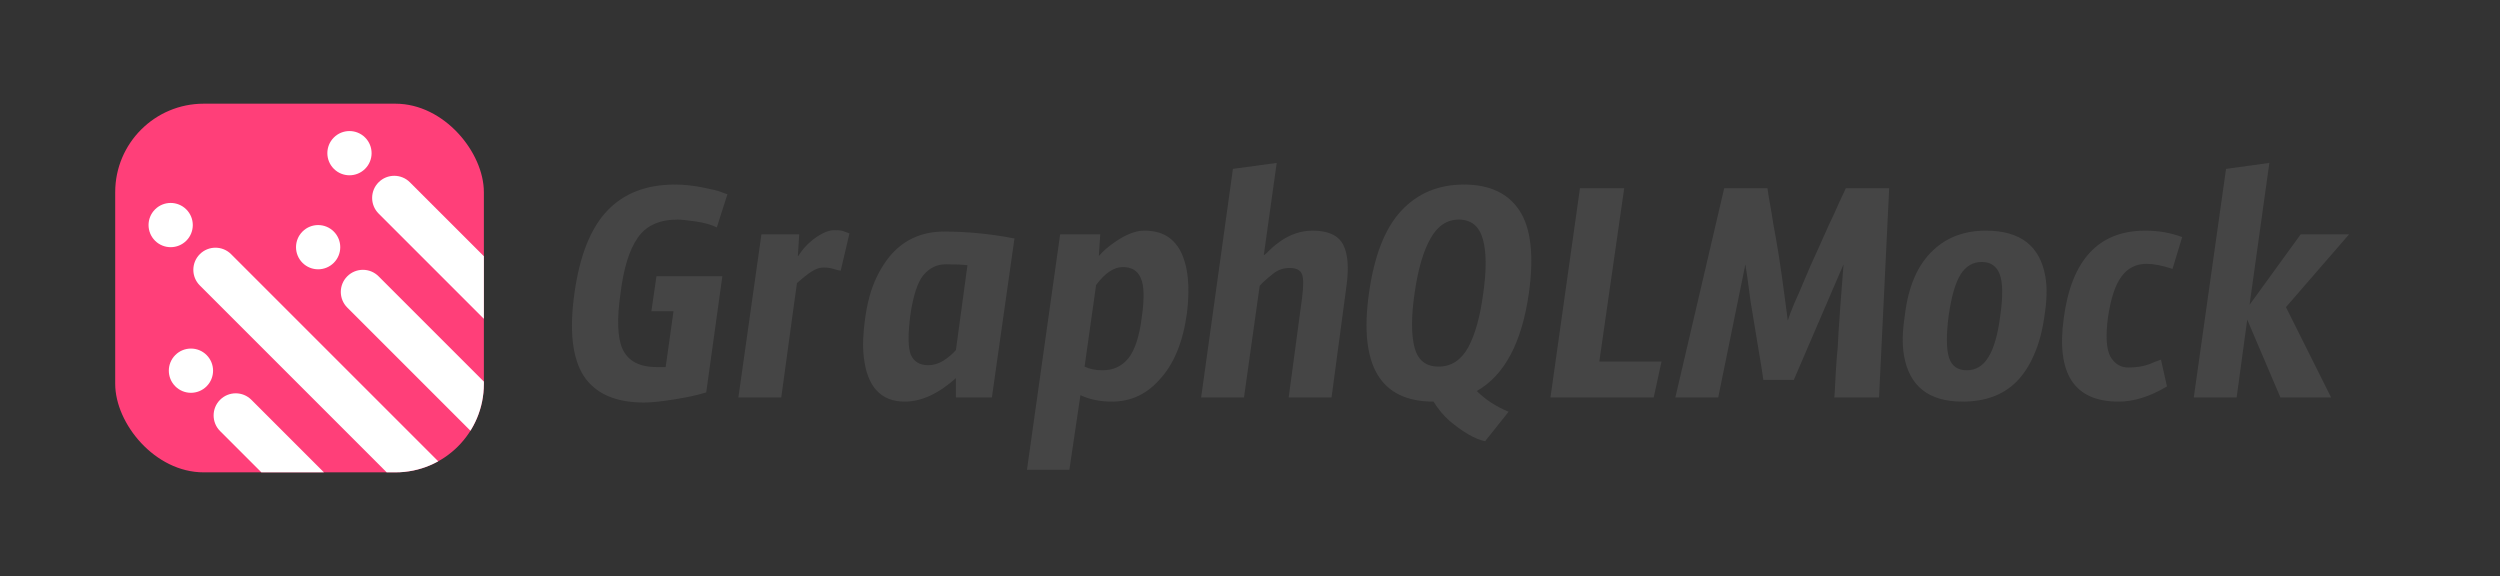 <svg width="434" height="100" viewBox="0 0 434 100" fill="none" xmlns="http://www.w3.org/2000/svg">
<rect x="0" y="0" width="434" height="100" fill="#333333" stroke="none"/>
<g clip-path="url(#clip0_4_143)">
<g clip-path="url(#clip1_4_143)">
<rect x="20" y="18" width="64" height="64" rx="15.36" fill="#FF3F79"/>
<path fill-rule="evenodd" clip-rule="evenodd" d="M40.118 44.125C38.619 42.625 36.187 42.625 34.688 44.125C33.188 45.624 33.188 48.056 34.688 49.555L80.523 95.391C82.023 96.89 84.454 96.89 85.954 95.391C87.453 93.891 87.453 91.46 85.954 89.96L40.118 44.125ZM26.913 41.786C28.413 43.285 30.844 43.285 32.343 41.786C33.843 40.286 33.843 37.855 32.343 36.355C30.844 34.856 28.413 34.856 26.913 36.355C25.413 37.855 25.413 40.286 26.913 41.786Z" fill="white"/>
<path fill-rule="evenodd" clip-rule="evenodd" d="M43.638 69.405C42.139 67.905 39.707 67.905 38.208 69.405C36.708 70.904 36.708 73.336 38.208 74.835L64.229 100.857C65.729 102.357 68.16 102.357 69.66 100.857C71.159 99.357 71.159 96.926 69.66 95.426L43.638 69.405ZM30.433 67.066C31.933 68.566 34.364 68.566 35.864 67.066C37.363 65.566 37.363 63.135 35.864 61.635C34.364 60.136 31.933 60.136 30.433 61.635C28.933 63.135 28.933 65.566 30.433 67.066Z" fill="white"/>
<path fill-rule="evenodd" clip-rule="evenodd" d="M65.718 47.965C64.219 46.465 61.788 46.465 60.288 47.965C58.788 49.464 58.788 51.896 60.288 53.395L94.526 87.633C96.025 89.133 98.457 89.133 99.956 87.633C101.456 86.134 101.456 83.702 99.956 82.203L65.718 47.965ZM52.513 45.626C54.013 47.126 56.444 47.126 57.944 45.626C59.443 44.126 59.443 41.695 57.944 40.195C56.444 38.696 54.013 38.696 52.513 40.195C51.013 41.695 51.013 44.126 52.513 45.626Z" fill="white"/>
<path fill-rule="evenodd" clip-rule="evenodd" d="M71.158 31.645C69.659 30.145 67.227 30.145 65.728 31.645C64.228 33.144 64.228 35.576 65.728 37.075L91.749 63.097C93.249 64.597 95.68 64.597 97.18 63.097C98.68 61.597 98.68 59.166 97.18 57.666L71.158 31.645ZM57.953 29.306C59.453 30.805 61.884 30.805 63.383 29.306C64.883 27.806 64.883 25.375 63.383 23.875C61.884 22.376 59.453 22.376 57.953 23.875C56.453 25.375 56.453 27.806 57.953 29.306Z" fill="white"/>
</g>
<path d="M122.6 68.12C121.267 68.547 119.453 68.947 117.16 69.32C114.867 69.693 113.08 69.88 111.8 69.88C106.84 69.88 103.347 68.333 101.32 65.24C99.347 62.147 98.813 57.373 99.72 50.92C100.627 44.413 102.52 39.64 105.4 36.6C108.28 33.56 112.2 32.04 117.16 32.04C118.653 32.04 120.227 32.2 121.88 32.52C123.533 32.84 124.627 33.107 125.16 33.32C125.693 33.533 126.067 33.667 126.28 33.72L124.44 39.48C123.48 39 122.253 38.653 120.76 38.44C119.267 38.227 118.227 38.12 117.64 38.12C114.44 38.12 112.12 39.187 110.68 41.32C109.24 43.4 108.253 46.6 107.72 50.92C107.08 55.347 107.187 58.547 108.04 60.52C109 62.653 110.973 63.72 113.96 63.72H115.56L116.92 54.04H113.08L113.96 47.96H125.4L122.6 68.12ZM135.624 69H128.184L132.184 40.68H138.744L138.504 44.44H138.584C139.384 43.16 140.398 42.093 141.624 41.24C142.851 40.387 143.918 39.96 144.824 39.96C145.731 39.96 146.318 40.04 146.584 40.2C146.904 40.307 147.198 40.413 147.464 40.52L145.944 47C145.624 46.947 145.198 46.84 144.664 46.68C144.184 46.52 143.624 46.44 142.984 46.44C142.344 46.44 141.678 46.653 140.984 47.08C140.291 47.507 139.411 48.2 138.344 49.16L135.624 69ZM167.95 46.04C166.99 45.933 165.736 45.88 164.19 45.88C162.643 45.88 161.336 46.52 160.27 47.8C159.256 49.08 158.51 51.4 158.03 54.76C157.603 58.067 157.63 60.333 158.11 61.56C158.643 62.787 159.656 63.4 161.15 63.4C162.056 63.4 162.936 63.133 163.79 62.6C164.696 62.013 165.416 61.4 165.95 60.76L167.95 46.04ZM165.95 65.64C162.91 68.36 159.95 69.72 157.07 69.72C152.91 69.72 150.536 67.133 149.95 61.96C149.736 60.147 149.816 57.907 150.19 55.24C150.563 52.52 151.203 50.2 152.11 48.28C153.016 46.36 154.083 44.787 155.31 43.56C157.603 41.32 160.456 40.2 163.87 40.2C167.923 40.2 172.003 40.6 176.11 41.4L172.19 69H165.95V65.64ZM190.282 49.48L188.282 63.64C189.135 64.067 190.175 64.28 191.402 64.28C193.269 64.28 194.762 63.587 195.882 62.2C197.002 60.813 197.775 58.467 198.202 55.16C198.682 51.853 198.629 49.56 198.042 48.28C197.509 47 196.469 46.36 194.922 46.36C193.375 46.36 191.829 47.4 190.282 49.48ZM184.042 40.68H191.002L190.762 44.36H190.842C191.482 43.613 192.335 42.867 193.402 42.12C195.375 40.733 197.109 40.04 198.602 40.04C200.149 40.04 201.429 40.333 202.442 40.92C203.455 41.507 204.282 42.387 204.922 43.56C206.255 46.173 206.629 49.8 206.042 54.44C205.349 59.453 203.749 63.293 201.242 65.96C199.002 68.467 196.255 69.72 193.002 69.72C190.975 69.72 189.162 69.347 187.562 68.6L185.642 81.56H178.282L184.042 40.68ZM214.036 29.32L221.636 28.28L219.396 44.28H219.476C219.69 44.12 220.036 43.8 220.516 43.32C220.996 42.84 221.583 42.36 222.276 41.88C224.036 40.653 225.903 40.04 227.876 40.04C230.543 40.04 232.303 40.84 233.156 42.44C234.01 44.04 234.196 46.52 233.716 49.88L231.156 69H223.716L226.036 51.72C226.303 49.693 226.303 48.333 226.036 47.64C225.77 46.893 225.05 46.52 223.876 46.52C222.863 46.52 221.956 46.813 221.156 47.4C219.876 48.413 219.05 49.16 218.676 49.64L215.956 69H208.516L214.036 29.32ZM249.73 63.64C251.916 63.64 253.623 62.547 254.85 60.36C256.076 58.12 256.956 54.973 257.49 50.92C258.076 46.813 258.05 43.667 257.41 41.48C256.77 39.24 255.383 38.12 253.25 38.12C251.17 38.12 249.516 39.24 248.29 41.48C247.063 43.667 246.156 46.813 245.57 50.92C244.983 54.973 244.983 58.12 245.57 60.36C246.156 62.547 247.543 63.64 249.73 63.64ZM256.37 67.88C257.863 69.373 259.703 70.573 261.89 71.48L257.81 76.6C256.05 76.227 253.97 75.027 251.57 73C250.61 72.147 249.703 71.053 248.85 69.72C239.623 69.72 235.89 63.453 237.65 50.92C238.556 44.413 240.423 39.64 243.25 36.6C246.076 33.56 249.703 32.04 254.13 32.04C258.61 32.04 261.836 33.56 263.81 36.6C265.783 39.64 266.316 44.413 265.41 50.92C264.183 59.507 261.17 65.16 256.37 67.88ZM269.161 69L274.281 32.68H281.961L277.641 62.76H288.441L287.081 69H269.161ZM320.04 45.88L311.4 65.96H306.12C306.014 65.107 305.667 62.947 305.08 59.48C304.494 55.96 304.094 53.533 303.88 52.2C303.454 48.893 303.16 46.787 303 45.88L298.28 69H290.84L299.32 32.68H306.84C306.894 33.213 307.027 34.067 307.24 35.24C307.454 36.36 307.667 37.64 307.88 39.08C308.147 40.467 308.414 41.987 308.68 43.64C308.947 45.293 309.187 46.893 309.4 48.44C309.614 49.933 309.8 51.32 309.96 52.6C310.12 53.88 310.254 54.893 310.36 55.64C310.574 54.947 310.947 53.96 311.48 52.68C312.067 51.4 312.68 49.987 313.32 48.44C313.96 46.893 314.654 45.32 315.4 43.72C316.147 42.067 316.84 40.52 317.48 39.08C318.174 37.64 318.76 36.36 319.24 35.24C319.774 34.067 320.174 33.213 320.44 32.68H327.96L326.2 69H318.44C318.494 68.413 318.547 67.533 318.6 66.36C318.654 65.187 318.734 63.88 318.84 62.44C319 60.947 319.107 59.4 319.16 57.8C319.267 56.2 319.374 54.653 319.48 53.16C319.587 51.667 319.694 50.28 319.8 49C319.907 47.667 319.987 46.627 320.04 45.88ZM341.4 64.28C343 64.28 344.253 63.533 345.16 62.04C346.12 60.547 346.813 58.147 347.24 54.84C347.72 51.48 347.693 49.08 347.16 47.64C346.626 46.2 345.586 45.48 344.04 45.48C342.493 45.48 341.266 46.2 340.36 47.64C339.453 49.08 338.76 51.48 338.28 54.84C337.853 58.2 337.88 60.627 338.36 62.12C338.84 63.56 339.853 64.28 341.4 64.28ZM355.08 48.04C355.4 49.907 355.346 52.173 354.92 54.84C354.546 57.507 353.933 59.773 353.08 61.64C352.28 63.507 351.266 65.053 350.04 66.28C347.746 68.573 344.626 69.72 340.68 69.72C334.813 69.72 331.426 67.027 330.52 61.64C330.2 59.773 330.253 57.48 330.68 54.76C331.266 49.747 332.893 45.987 335.56 43.48C337.96 41.187 341.026 40.04 344.76 40.04C350.733 40.04 354.173 42.707 355.08 48.04ZM377.147 46.68C375.387 46.093 373.894 45.8 372.667 45.8C370.801 45.8 369.334 46.547 368.267 48.04C367.201 49.48 366.427 51.827 365.947 55.08C365.521 58.28 365.654 60.547 366.347 61.88C367.094 63.16 368.134 63.8 369.467 63.8C370.854 63.8 372.054 63.613 373.067 63.24C374.081 62.813 374.774 62.547 375.147 62.44L376.187 67.08C373.254 68.84 370.454 69.72 367.787 69.72C360.107 69.72 356.934 64.893 358.267 55.24C359.601 45.107 364.321 40.04 372.427 40.04C374.721 40.04 376.854 40.413 378.827 41.16L377.147 46.68ZM386.44 29.32L393.96 28.28L390.52 52.92L399.4 40.68H407.8L396.84 53.32L404.68 69H395.88L390.12 55.48L388.28 69H380.84L386.44 29.32Z" fill="#454545"/>
</g>
<defs>
<clipPath id="clip0_4_143">
<rect width="434" height="100" fill="white"/>
</clipPath>
<clipPath id="clip1_4_143">
<rect x="20" y="18" width="64" height="64" rx="15.36" fill="white"/>
</clipPath>
</defs>
</svg>

